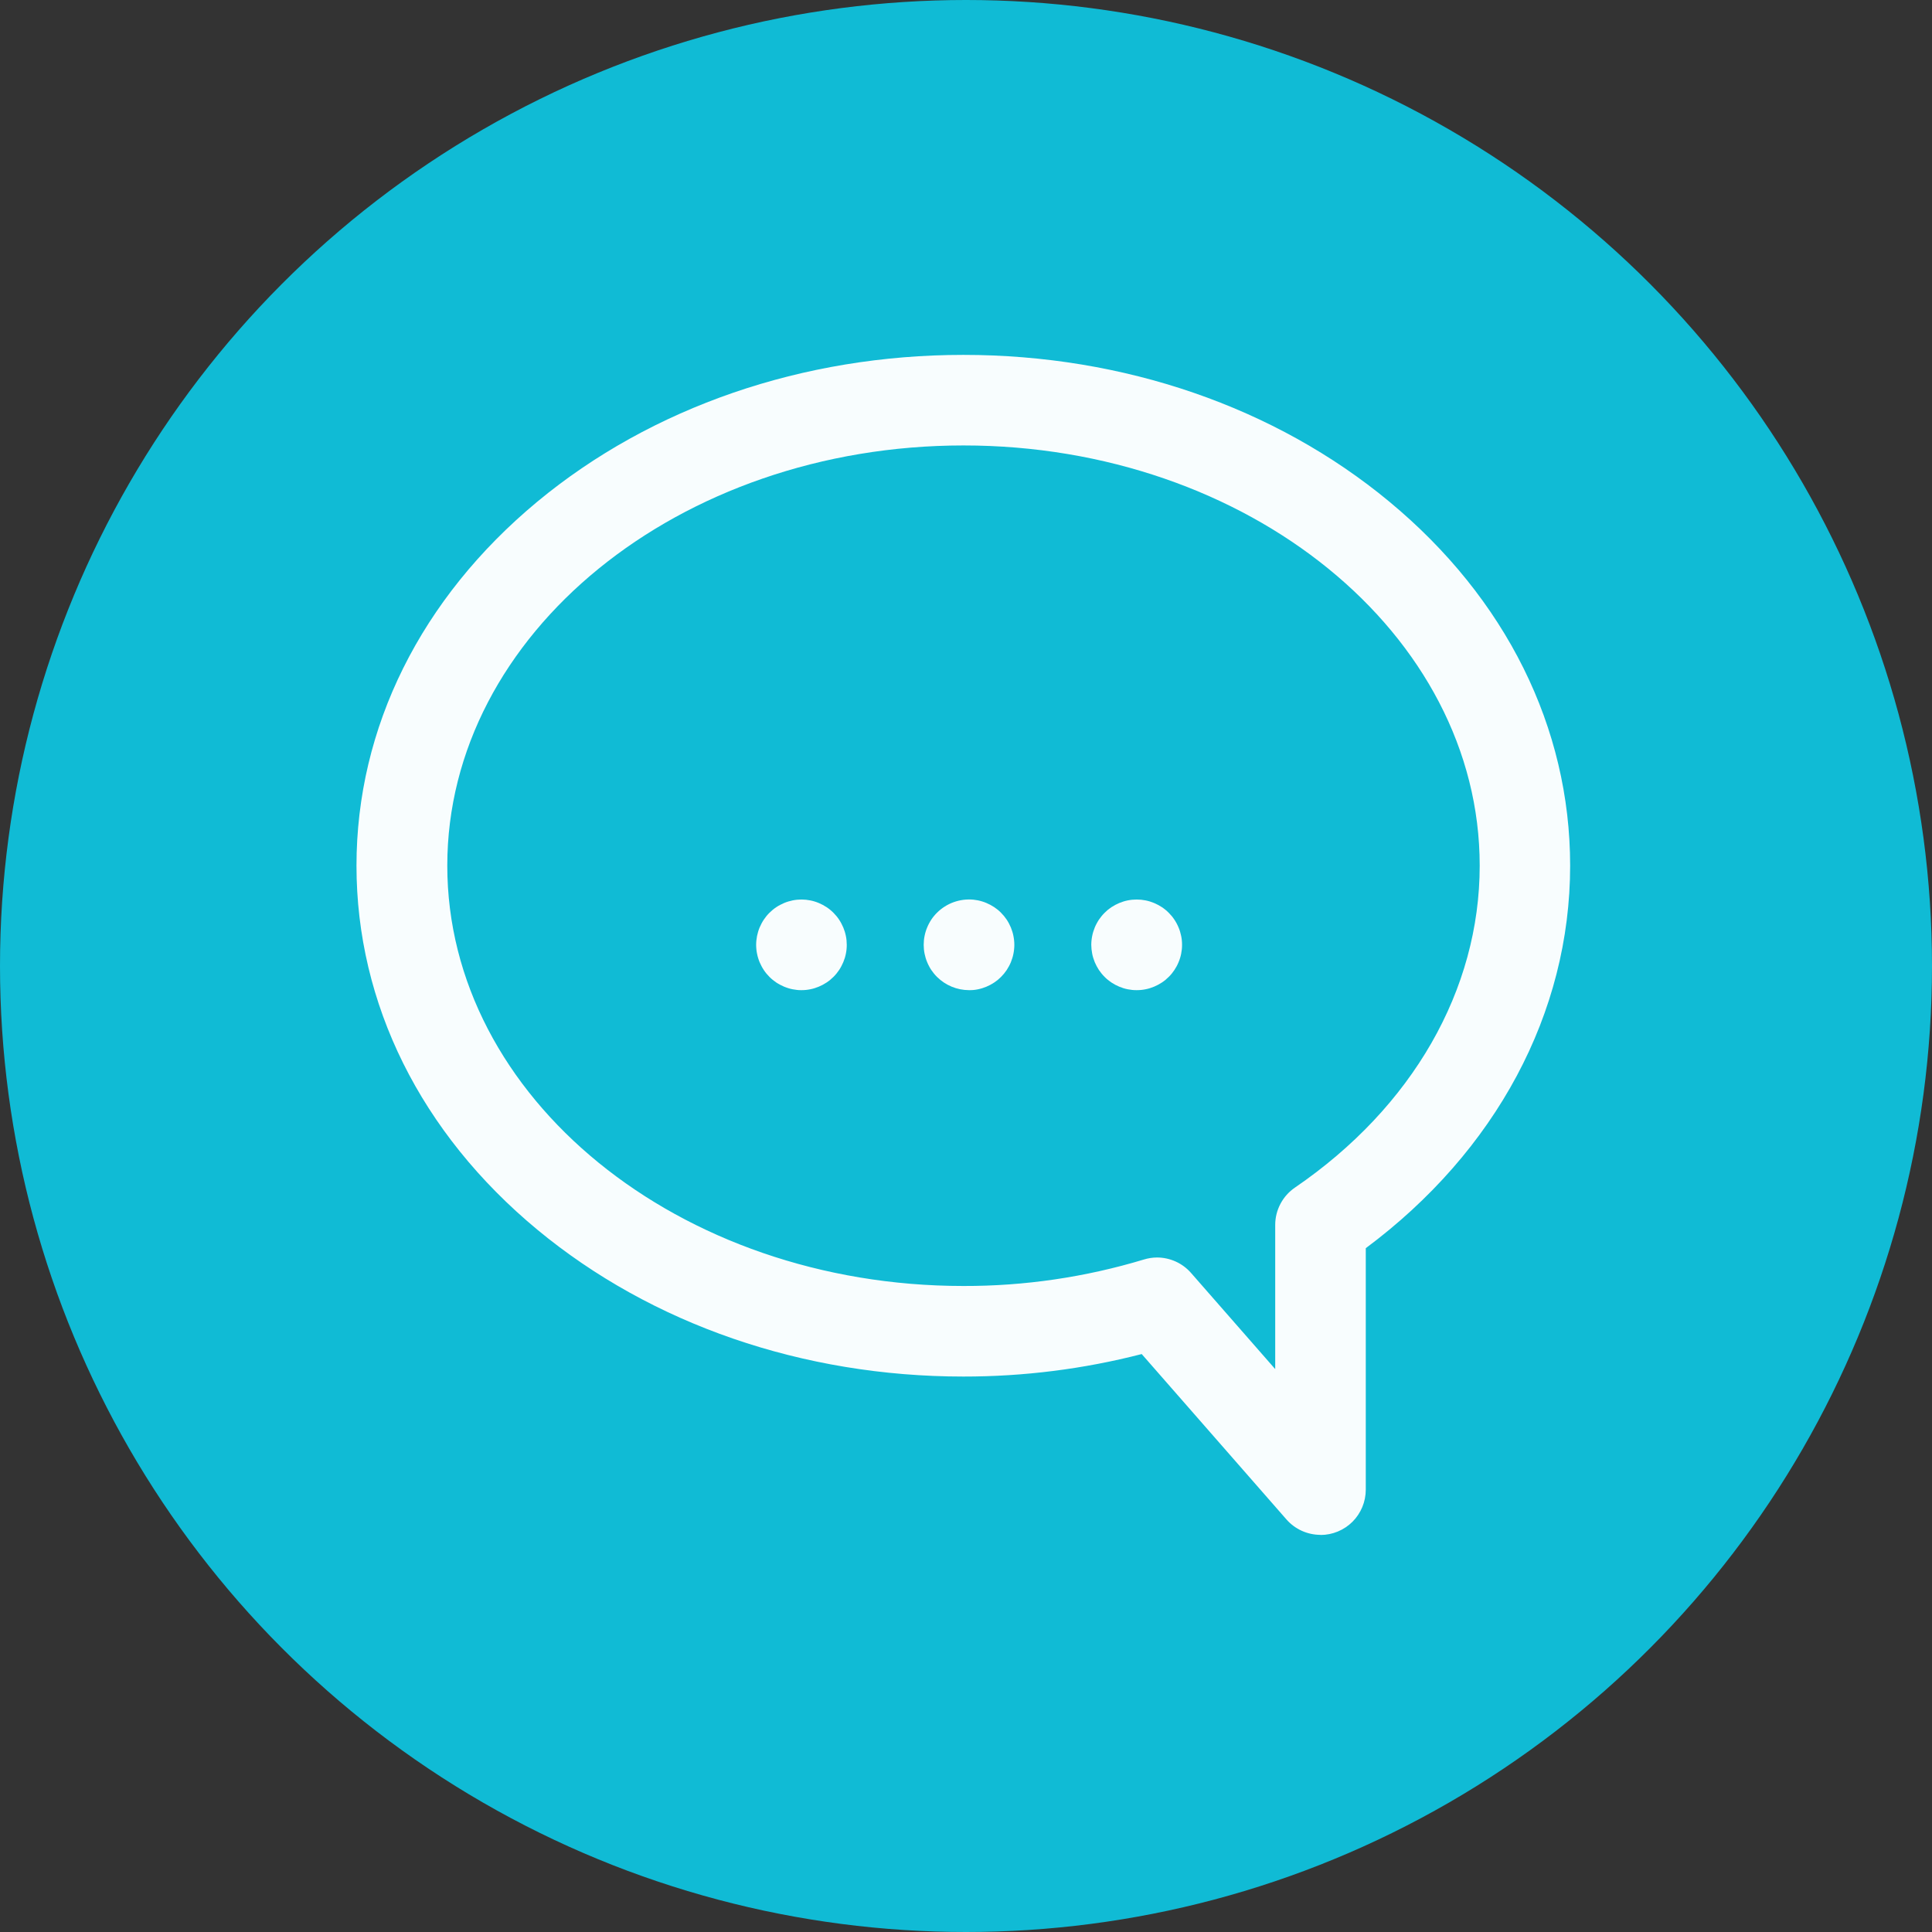 <svg width="64" height="64" viewBox="0 0 64 64" fill="none" xmlns="http://www.w3.org/2000/svg">
<rect x="0" y="0" width="64" height="64" fill="#333333" stroke="none"/>
<g clip-path="url(#clip0_1_112)">
<circle cx="32" cy="32" r="32" fill="#10BBD5"/>
<path d="M43.743 50.844C43.529 50.844 43.318 50.798 43.123 50.71C42.928 50.622 42.755 50.493 42.614 50.332L37.821 44.855C35.891 45.352 33.906 45.602 31.913 45.6C26.6 45.6 21.585 43.87 17.8 40.735C13.937 37.535 11.809 33.25 11.809 28.676C11.809 24.102 13.941 19.82 17.8 16.618C21.585 13.483 26.6 11.756 31.913 11.756C37.226 11.756 42.241 13.483 46.023 16.618C49.886 19.818 52.013 24.103 52.013 28.676C52.013 33.558 49.556 38.136 45.243 41.348V49.348C45.243 49.746 45.085 50.127 44.804 50.409C44.522 50.69 44.141 50.848 43.743 50.848V50.844ZM38.326 41.656C38.54 41.656 38.751 41.702 38.946 41.79C39.141 41.878 39.314 42.007 39.455 42.168L42.243 45.353V40.577C42.243 40.333 42.303 40.092 42.418 39.876C42.532 39.66 42.698 39.475 42.9 39.338C46.788 36.679 49.017 32.793 49.017 28.676C49.017 21.001 41.346 14.756 31.917 14.756C22.488 14.756 14.817 21.001 14.817 28.676C14.817 36.351 22.484 42.6 31.913 42.6C33.937 42.605 35.951 42.309 37.889 41.724C38.031 41.68 38.178 41.657 38.326 41.656Z" fill="#F8FDFE"/>
<path d="M26.549 32.8C26.5 32.8 26.449 32.8 26.402 32.793C26.355 32.786 26.302 32.78 26.256 32.771C26.21 32.762 26.156 32.749 26.114 32.735C26.072 32.721 26.02 32.704 25.975 32.685C25.93 32.666 25.886 32.645 25.843 32.622C25.799 32.599 25.757 32.574 25.716 32.547C25.676 32.52 25.636 32.491 25.598 32.46C25.56 32.429 25.523 32.395 25.488 32.36C25.453 32.325 25.42 32.288 25.388 32.25C25.356 32.212 25.328 32.172 25.301 32.132C25.274 32.091 25.249 32.049 25.226 32.005C25.203 31.962 25.182 31.918 25.163 31.873C25.144 31.828 25.128 31.782 25.114 31.735C25.099 31.688 25.087 31.64 25.078 31.592C25.068 31.544 25.06 31.496 25.056 31.447C25.051 31.398 25.048 31.348 25.048 31.299C25.048 31.25 25.051 31.201 25.056 31.152C25.066 31.054 25.085 30.957 25.114 30.863C25.128 30.816 25.144 30.77 25.163 30.725C25.182 30.68 25.203 30.636 25.226 30.593C25.249 30.549 25.274 30.507 25.301 30.466C25.328 30.426 25.357 30.386 25.388 30.348C25.419 30.31 25.453 30.273 25.488 30.238C25.523 30.203 25.56 30.17 25.598 30.138C25.636 30.106 25.676 30.078 25.716 30.051C25.757 30.023 25.799 29.998 25.843 29.976C25.886 29.953 25.93 29.932 25.975 29.913C26.02 29.894 26.067 29.877 26.114 29.863C26.16 29.849 26.208 29.837 26.256 29.827C26.304 29.817 26.356 29.81 26.402 29.805C26.5 29.795 26.599 29.795 26.697 29.805C26.745 29.81 26.797 29.818 26.842 29.827C26.887 29.836 26.942 29.849 26.985 29.863C27.032 29.877 27.078 29.894 27.123 29.913C27.168 29.932 27.213 29.953 27.256 29.976C27.299 29.999 27.341 30.024 27.382 30.051C27.423 30.078 27.462 30.107 27.5 30.138C27.538 30.169 27.575 30.203 27.61 30.238C27.645 30.273 27.678 30.31 27.71 30.348C27.742 30.386 27.77 30.426 27.797 30.466C27.824 30.507 27.849 30.549 27.872 30.593C27.895 30.636 27.916 30.68 27.935 30.725C27.954 30.77 27.97 30.817 27.985 30.863C28 30.909 28.011 30.963 28.021 31.006C28.041 31.102 28.05 31.201 28.05 31.299C28.05 31.348 28.048 31.398 28.043 31.447C28.038 31.496 28.031 31.544 28.021 31.592C28.011 31.64 27.999 31.692 27.985 31.735C27.971 31.778 27.954 31.828 27.935 31.873C27.916 31.918 27.895 31.962 27.872 32.005C27.849 32.049 27.824 32.091 27.797 32.132C27.77 32.172 27.741 32.212 27.71 32.25C27.679 32.288 27.645 32.325 27.61 32.36C27.575 32.395 27.538 32.428 27.5 32.46C27.462 32.491 27.423 32.52 27.382 32.547C27.341 32.574 27.299 32.599 27.256 32.622C27.213 32.645 27.168 32.666 27.123 32.685C27.078 32.704 27.031 32.72 26.985 32.735C26.939 32.75 26.89 32.761 26.842 32.771C26.794 32.781 26.742 32.788 26.697 32.793C26.652 32.798 26.6 32.8 26.549 32.8Z" fill="#F8FDFE"/>
<path d="M37.65 32.8C37.601 32.8 37.552 32.798 37.503 32.793C37.454 32.788 37.403 32.78 37.357 32.771C37.311 32.762 37.257 32.749 37.215 32.735C37.173 32.721 37.122 32.704 37.077 32.685C37.032 32.666 36.987 32.645 36.944 32.622C36.858 32.576 36.776 32.522 36.7 32.46C36.662 32.429 36.625 32.395 36.591 32.36C36.556 32.325 36.522 32.288 36.491 32.25C36.46 32.212 36.43 32.172 36.403 32.132C36.376 32.091 36.351 32.048 36.328 32.005C36.305 31.962 36.284 31.918 36.265 31.873C36.247 31.828 36.23 31.781 36.216 31.735C36.201 31.688 36.189 31.64 36.18 31.592C36.161 31.495 36.151 31.397 36.15 31.299C36.15 31.25 36.153 31.2 36.158 31.151C36.163 31.102 36.17 31.054 36.18 31.006C36.189 30.958 36.201 30.91 36.216 30.863C36.23 30.817 36.247 30.77 36.265 30.725C36.283 30.68 36.305 30.636 36.328 30.593C36.351 30.549 36.376 30.507 36.403 30.466C36.43 30.426 36.46 30.386 36.491 30.348C36.522 30.31 36.556 30.273 36.591 30.238C36.625 30.204 36.662 30.17 36.7 30.138C36.776 30.076 36.858 30.022 36.945 29.976C36.988 29.953 37.032 29.932 37.078 29.913C37.124 29.894 37.169 29.878 37.216 29.863C37.263 29.848 37.31 29.837 37.358 29.827C37.406 29.817 37.458 29.81 37.504 29.805C37.604 29.796 37.704 29.796 37.804 29.805C37.852 29.81 37.904 29.818 37.949 29.827C37.994 29.836 38.049 29.849 38.092 29.863C38.135 29.877 38.185 29.894 38.23 29.913C38.275 29.932 38.32 29.953 38.363 29.976C38.406 29.999 38.448 30.024 38.489 30.051C38.53 30.078 38.569 30.107 38.607 30.138C38.645 30.169 38.682 30.203 38.717 30.238C38.752 30.273 38.785 30.31 38.817 30.348C38.849 30.386 38.877 30.426 38.904 30.466C38.931 30.507 38.957 30.549 38.98 30.593C39.002 30.636 39.024 30.68 39.042 30.725C39.061 30.77 39.078 30.816 39.092 30.863C39.106 30.91 39.118 30.963 39.128 31.006C39.138 31.049 39.145 31.106 39.15 31.151C39.155 31.2 39.157 31.25 39.157 31.299C39.157 31.348 39.155 31.397 39.15 31.446C39.145 31.495 39.137 31.546 39.128 31.592C39.119 31.638 39.106 31.692 39.092 31.735C39.078 31.782 39.061 31.828 39.042 31.873C39.024 31.918 39.002 31.962 38.98 32.005C38.957 32.048 38.931 32.091 38.904 32.132C38.877 32.172 38.848 32.212 38.817 32.25C38.786 32.288 38.752 32.325 38.717 32.36C38.682 32.395 38.645 32.428 38.607 32.46C38.569 32.491 38.53 32.52 38.489 32.547C38.448 32.574 38.406 32.599 38.363 32.622C38.32 32.645 38.275 32.666 38.23 32.685C38.185 32.704 38.138 32.72 38.092 32.735C38.046 32.75 37.997 32.761 37.949 32.771C37.901 32.781 37.849 32.788 37.804 32.793C37.753 32.798 37.701 32.8 37.65 32.8Z" fill="#F8FDFE"/>
<path d="M32.1 32.8C31.702 32.799 31.321 32.641 31.039 32.361C31.004 32.326 30.97 32.289 30.939 32.251C30.908 32.213 30.879 32.173 30.851 32.133C30.823 32.093 30.799 32.05 30.776 32.006C30.753 31.963 30.732 31.919 30.714 31.874C30.695 31.829 30.678 31.783 30.664 31.736C30.65 31.689 30.638 31.636 30.628 31.593C30.618 31.545 30.611 31.497 30.606 31.448C30.596 31.348 30.596 31.248 30.606 31.148C30.611 31.099 30.618 31.051 30.628 31.003C30.638 30.955 30.65 30.903 30.664 30.86C30.678 30.813 30.695 30.767 30.714 30.722C30.732 30.677 30.753 30.633 30.776 30.59C30.799 30.546 30.825 30.504 30.851 30.463C30.877 30.422 30.908 30.383 30.939 30.345C30.97 30.307 31.004 30.27 31.039 30.235C31.196 30.079 31.386 29.959 31.595 29.884C31.804 29.81 32.026 29.782 32.247 29.803C32.296 29.808 32.347 29.816 32.393 29.825C32.439 29.834 32.488 29.847 32.535 29.861C32.582 29.875 32.628 29.892 32.673 29.911C32.718 29.93 32.763 29.951 32.806 29.974C32.893 30.02 32.975 30.074 33.051 30.136C33.089 30.167 33.126 30.201 33.16 30.236C33.195 30.271 33.228 30.308 33.26 30.346C33.291 30.384 33.321 30.424 33.348 30.464C33.375 30.505 33.4 30.547 33.423 30.591C33.446 30.634 33.467 30.678 33.486 30.723C33.504 30.768 33.521 30.815 33.535 30.861C33.55 30.908 33.562 30.956 33.571 31.004C33.581 31.052 33.588 31.1 33.593 31.149C33.604 31.249 33.604 31.349 33.593 31.449C33.588 31.498 33.581 31.546 33.571 31.594C33.562 31.642 33.55 31.69 33.535 31.737C33.521 31.783 33.504 31.83 33.486 31.875C33.468 31.92 33.446 31.964 33.423 32.007C33.4 32.05 33.375 32.093 33.348 32.134C33.321 32.174 33.291 32.214 33.26 32.252C33.228 32.29 33.195 32.327 33.16 32.362C33.126 32.396 33.089 32.429 33.051 32.462C32.975 32.523 32.893 32.578 32.806 32.624C32.763 32.647 32.718 32.668 32.673 32.687C32.628 32.706 32.582 32.722 32.535 32.737C32.488 32.752 32.435 32.763 32.393 32.773C32.351 32.783 32.293 32.79 32.247 32.795C32.198 32.799 32.149 32.801 32.1 32.8Z" fill="#F8FDFE"/>
</g>
<defs>
<clipPath id="clip0_1_112">
<rect width="64" height="64" fill="white"/>
</clipPath>
</defs>
</svg>
